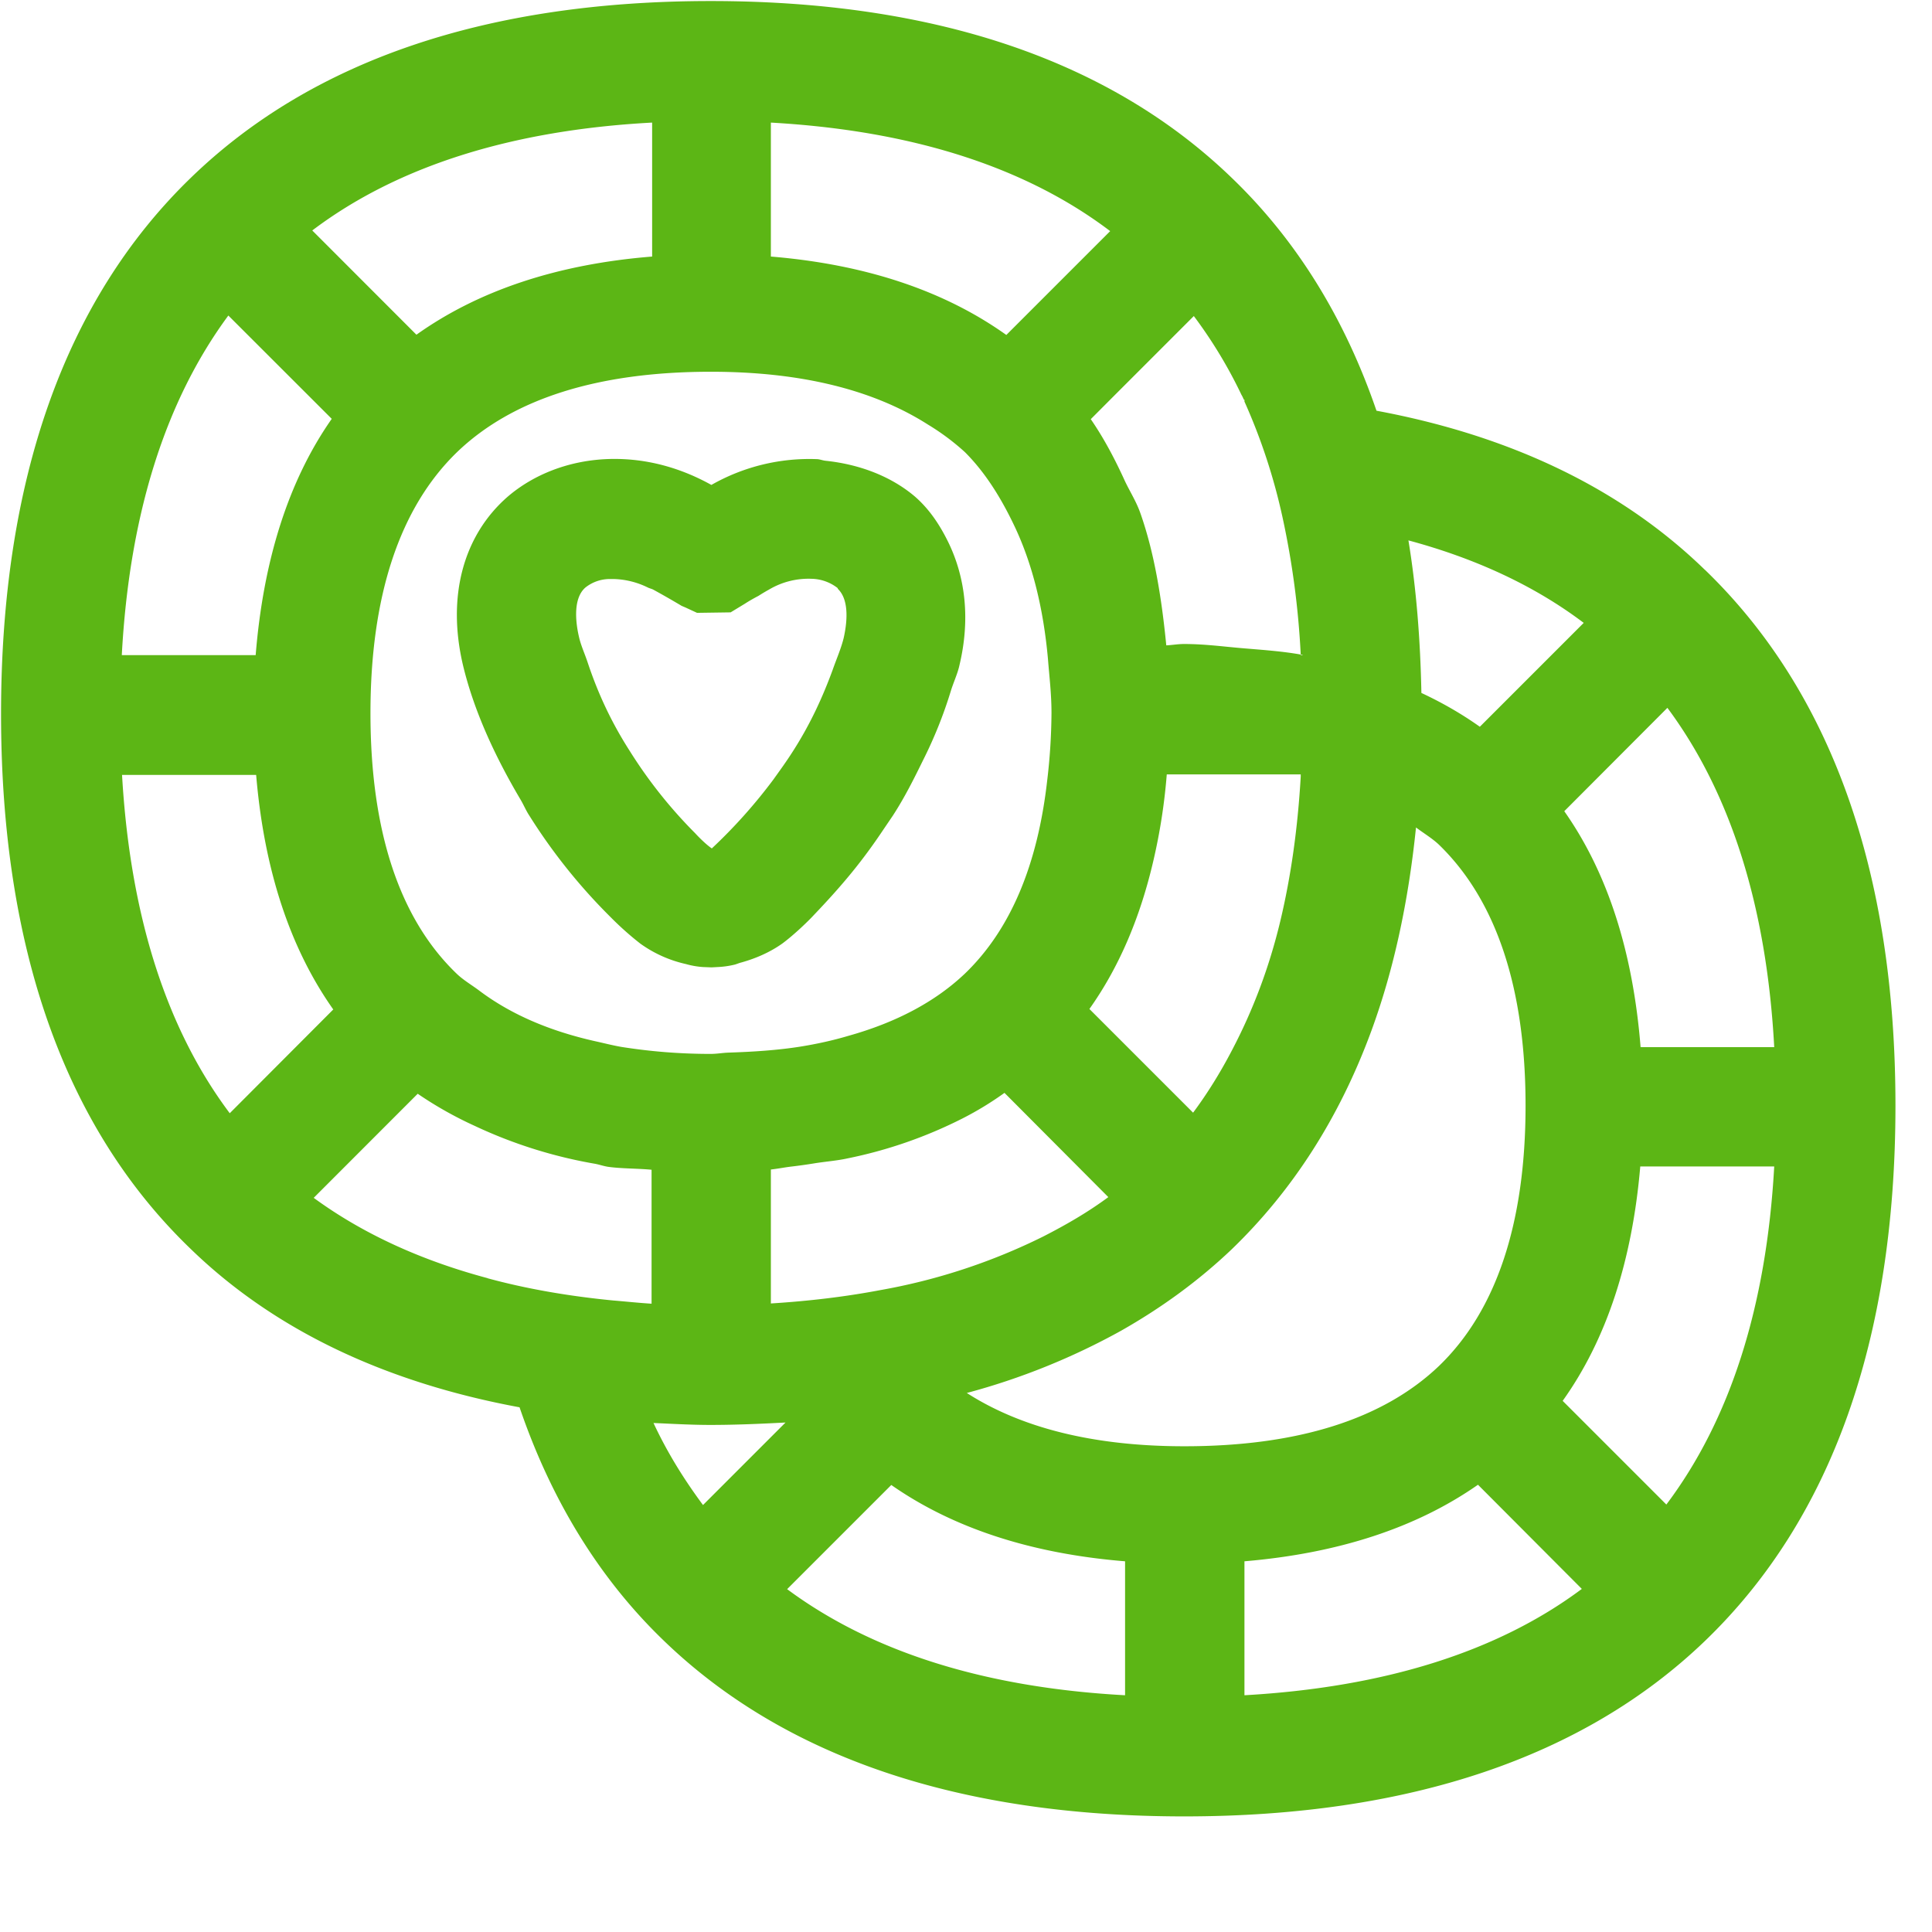 <svg width="24" height="24" viewBox="0 0 24 24" xmlns="http://www.w3.org/2000/svg"><path d="M20.7 18.69c.792-1.053 1.243-2.458 1.34-4.2h-1.664c-.1 1.167-.416 2.145-.964 2.912l1.287 1.287zm-5.241 2.369c1.734-.098 3.143-.538 4.191-1.321l-1.29-1.294c-.77.538-1.742.853-2.901.951v1.664zm-3.449-3.755c.669.43 1.566.662 2.703.662 1.408 0 2.47-.336 3.163-.998.712-.686 1.075-1.775 1.075-3.234 0-1.458-.363-2.55-1.075-3.24-.084-.08-.192-.144-.286-.215-.094.921-.276 1.768-.555 2.528-.393 1.069-.971 1.976-1.734 2.712-.41.39-.87.726-1.375 1.012a8.462 8.462 0 01-1.916.773zm1.966 3.755v-1.664c-1.16-.094-2.134-.41-2.904-.948l-1.294 1.294c1.056.783 2.464 1.224 4.198 1.318zm-5.243-2.363l1.025-1.025c-.306.016-.615.03-.934.03-.242 0-.474-.014-.706-.024.174.373.383.706.615 1.019zm-2.676-2.817c.48.131 1.005.222 1.56.276.158.013.316.03.477.04v-1.664c-.178-.017-.376-.013-.544-.037-.058-.01-.105-.027-.158-.037a5.837 5.837 0 01-1.493-.47 4.704 4.704 0 01-.71-.4L3.897 14.88c.605.443 1.33.776 2.161.998zM1.516 9.624c.1 1.744.548 3.152 1.338 4.205L4.14 12.54c-.544-.77-.86-1.748-.958-2.914H1.516v-.003zm1.321-5.705c-.783 1.06-1.23 2.47-1.324 4.219h1.663c.095-1.173.404-2.162.945-2.935L2.837 3.92zm5.26-2.396c-1.747.094-3.166.544-4.218 1.34l1.294 1.295c.773-.551 1.755-.877 2.928-.971V1.523h-.004zm.733 3.095c-1.405 0-2.467.337-3.156 1.002-.71.69-1.072 1.782-1.072 3.24 0 1.463.36 2.552 1.069 3.234.087.084.195.145.292.219.387.289.864.494 1.429.621.11.024.208.05.326.071.343.054.706.087 1.109.087.08 0 .144-.013.222-.016.312-.01.612-.03.89-.074.212-.034.41-.078.602-.135.585-.164 1.076-.42 1.449-.776.568-.548.9-1.355 1.018-2.39a7.42 7.42 0 00.054-.844c0-.239-.027-.454-.044-.672-.057-.632-.194-1.177-.41-1.637-.168-.356-.366-.676-.621-.931a2.927 2.927 0 00-.46-.343c-.67-.427-1.564-.656-2.697-.656zm.746-3.095v1.664c1.174.097 2.152.423 2.925.974l1.29-1.29c-1.055-.8-2.47-1.25-4.215-1.348zm4.192 13.348l-1.29-1.295a4.013 4.013 0 01-.518.316 5.622 5.622 0 01-1.432.498c-.135.03-.286.04-.427.064a6.318 6.318 0 01-.266.037c-.087.01-.168.027-.259.037v1.664c.478-.03.928-.084 1.355-.165a7.479 7.479 0 002.027-.666c.29-.148.561-.306.81-.49zm-.235-2.337l.558.558.73.73c.18-.242.342-.504.487-.783.252-.481.457-1.012.598-1.604.131-.551.215-1.146.252-1.788V9.62h-1.664c-.03.377-.087.73-.165 1.066-.164.709-.426 1.327-.796 1.848zm1.297-8.608l-.985.985-.295.296c.164.238.302.5.426.773.064.134.142.255.192.4.171.487.262 1.045.32 1.637.077-.004.144-.017.221-.017.262 0 .501.034.746.054.24.02.481.037.703.077v.007h.03a.098.098 0 00-.03-.007 10.458 10.458 0 00-.225-1.7 7.328 7.328 0 00-.474-1.443v-.023h-.007c-.01-.02-.017-.04-.03-.06a5.775 5.775 0 00-.592-.979zm4.844 3.812c-.608-.46-1.341-.8-2.178-1.025.097.591.148 1.226.161 1.895.259.121.501.26.726.42l1.29-1.29zm2.366 5.27c-.094-1.744-.54-3.156-1.327-4.215l-1.281 1.284c.544.773.854 1.758.948 2.931h1.66zm-.86-5.929c1.57 1.516 2.366 3.755 2.366 6.655 0 2.905-.796 5.14-2.366 6.65-1.506 1.448-3.684 2.18-6.47 2.18-2.79 0-4.965-.735-6.465-2.184-.803-.773-1.398-1.748-1.791-2.898-1.67-.309-3.049-.961-4.088-1.97C.803 14.008.013 11.773.013 8.868c0-2.904.794-5.143 2.353-6.655C3.87.752 6.044.013 8.83.013c2.787 0 4.965.74 6.474 2.199.804.773 1.402 1.744 1.795 2.89 1.664.31 3.039.965 4.08 1.977zm-13.906.218c-.171.145-.114.481-.08.622.023.101.073.209.107.313.12.36.282.723.524 1.1a5.83 5.83 0 00.81 1.018c.027.03.111.117.182.171l.023.017h.004a6.498 6.498 0 00.763-.854c.077-.108.158-.218.242-.35.222-.346.373-.682.494-1.011.047-.135.107-.27.138-.4.037-.165.077-.46-.07-.605-.004-.004-.004-.014-.011-.017a.543.543 0 00-.32-.111.96.96 0 00-.527.134c-.044.024-.087.05-.131.078-.057.03-.111.06-.168.097l-.178.108-.417.006-.145-.067-.047-.02a10.57 10.57 0 00-.346-.198c-.024-.014-.047-.017-.074-.03a1.017 1.017 0 00-.417-.105h-.04a.488.488 0 00-.316.104zm-1.523.965c-.201-.854.004-1.613.558-2.094.323-.276.75-.44 1.207-.464.457-.023.904.088 1.321.32a2.458 2.458 0 011.321-.32c.034.004.067.017.1.02.418.044.81.192 1.107.444.185.161.316.363.42.578.208.434.269.948.134 1.516-.023.108-.077.219-.11.33a5.457 5.457 0 01-.343.853c-.111.226-.226.458-.374.686l-.114.168c-.262.393-.507.69-.87 1.07-.06.066-.24.241-.39.352-.155.11-.33.185-.508.235-.03.007-.057.02-.084.027a1.1 1.1 0 01-.212.03l-.074.004-.107-.004a1.04 1.04 0 01-.212-.037 1.55 1.55 0 01-.568-.255 3.839 3.839 0 01-.356-.316l-.03-.03a7.066 7.066 0 01-.992-1.244c-.044-.067-.07-.134-.111-.202-.33-.558-.582-1.119-.713-1.667z" fill="#5CB615" fill-rule="nonzero"/></svg>